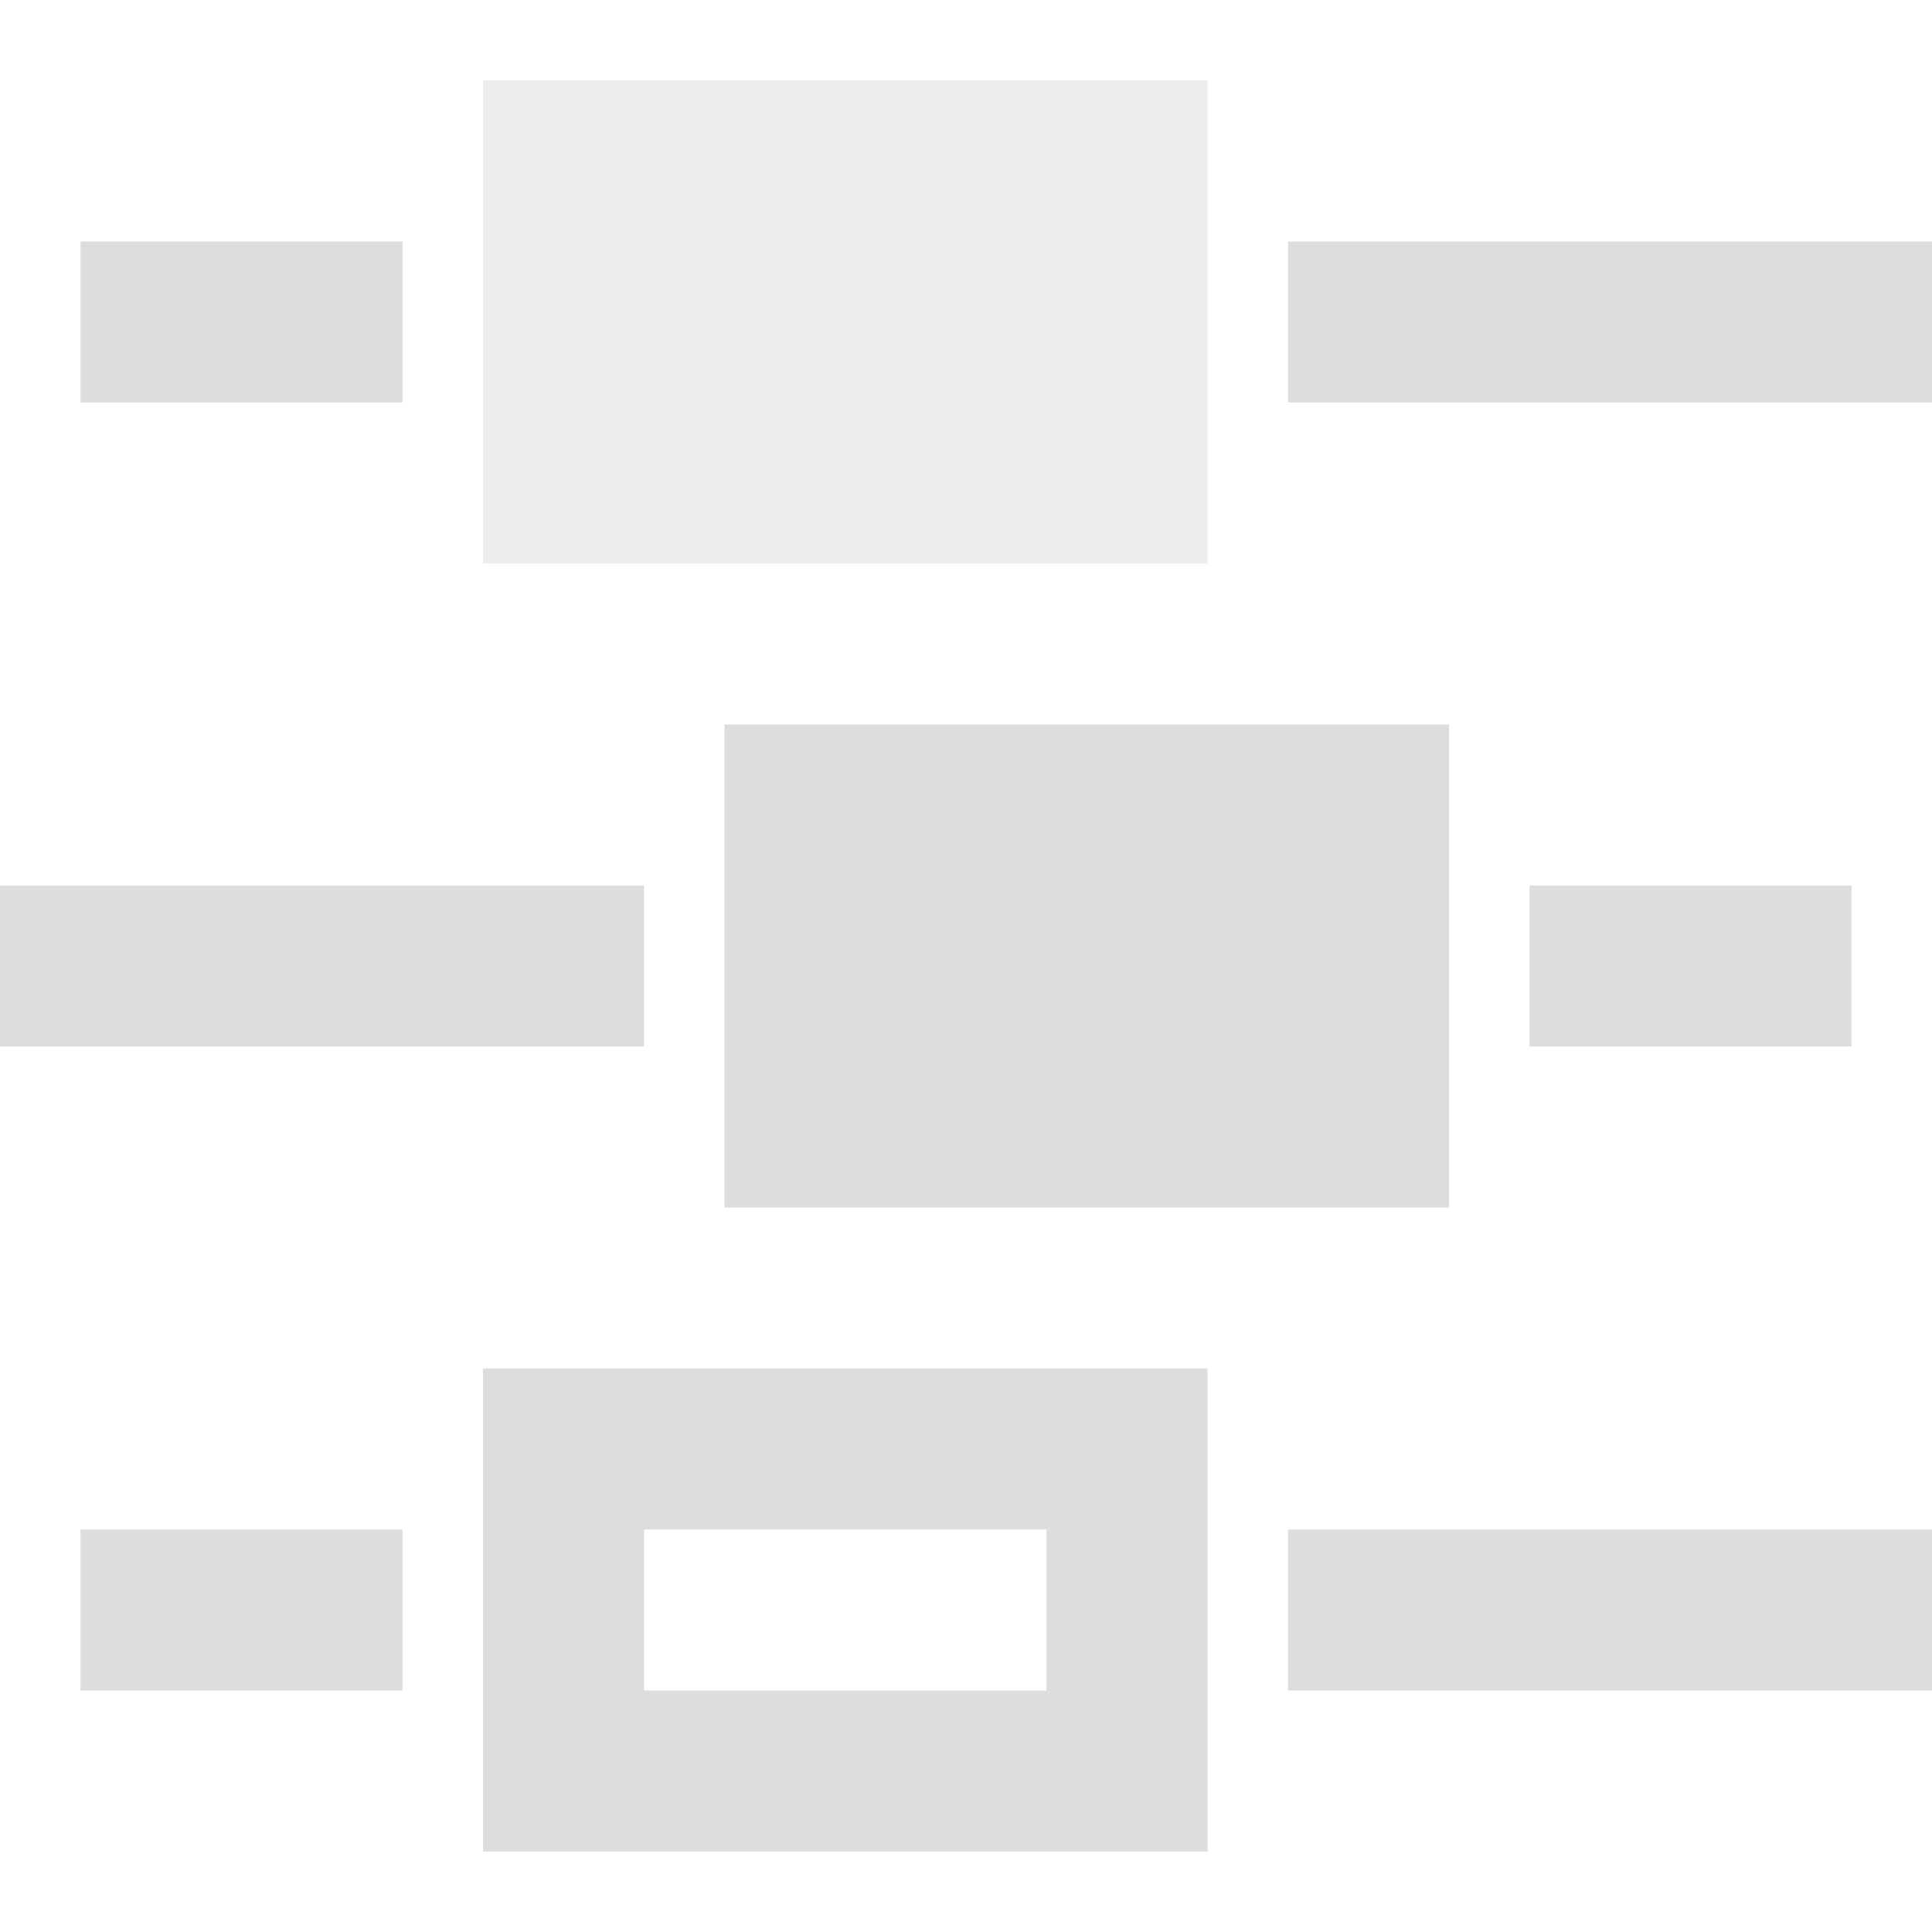 <?xml version="1.0" encoding="UTF-8"?>
<!-- Created with Inkscape (http://www.inkscape.org/) -->
<svg id="svg30571" width="24" height="24" version="1.1" viewBox="0 0 24 24" xmlns="http://www.w3.org/2000/svg" xmlns:cc="http://creativecommons.org/ns#" xmlns:dc="http://purl.org/dc/elements/1.1/" xmlns:osb="http://www.openswatchbook.org/uri/2009/osb" xmlns:rdf="http://www.w3.org/1999/02/22-rdf-syntax-ns#" xmlns:xlink="http://www.w3.org/1999/xlink">
 <defs id="defs30573">
  <linearGradient id="linearGradient19282-4" gradientTransform="matrix(.347 0 0 .306 -482.62 330.96)" osb:paint="solid">
   <stop id="stop19284-0" style="stop-color:#ddd" offset="0"/>
  </linearGradient>
  <linearGradient id="linearGradient7139" x1="72" x2="76" y1="280.5" y2="280.5" gradientTransform="matrix(2 0 0 2 -128 471.36)" gradientUnits="userSpaceOnUse" xlink:href="#linearGradient19282-4"/>
  <linearGradient id="linearGradient7163" x1="62" x2="66" y1="285.5" y2="285.5" gradientTransform="matrix(2 0 0 2 -124 469.36)" gradientUnits="userSpaceOnUse" xlink:href="#linearGradient19282-4"/>
  <linearGradient id="linearGradient7181" x1="62" x2="64" y1="290.5" y2="290.5" gradientTransform="matrix(2 0 0 2 -123 467.36)" gradientUnits="userSpaceOnUse" xlink:href="#linearGradient19282-4"/>
  <linearGradient id="linearGradient7151" x1="67" x2="73" y1="285.5" y2="285.5" gradientTransform="matrix(1.5 0 0 2 -91.5 469.36)" gradientUnits="userSpaceOnUse" xlink:href="#linearGradient19282-4"/>
  <linearGradient id="linearGradient7133" x1="65" x2="71" y1="280.5" y2="280.5" gradientTransform="matrix(1.5 0 0 2 -91.5 471.36)" gradientUnits="userSpaceOnUse" xlink:href="#linearGradient19282-4"/>
  <linearGradient id="linearGradient7169" x1="65" x2="71" y1="290.5" y2="290.5" gradientTransform="matrix(1.5 0 0 2 -91.5 467.36)" gradientUnits="userSpaceOnUse" xlink:href="#linearGradient19282-4"/>
  <linearGradient id="linearGradient7157" x1="74" x2="76" y1="285.5" y2="285.5" gradientTransform="matrix(2 0 0 2 -129 469.36)" gradientUnits="userSpaceOnUse" xlink:href="#linearGradient19282-4"/>
  <linearGradient id="linearGradient7175" x1="72" x2="76" y1="290.5" y2="290.5" gradientTransform="matrix(2 0 0 2 -128 467.36)" gradientUnits="userSpaceOnUse" xlink:href="#linearGradient19282-4"/>
  <linearGradient id="linearGradient7145" x1="62" x2="64" y1="280.5" y2="280.5" gradientTransform="matrix(2 0 0 2 -123 471.36)" gradientUnits="userSpaceOnUse" xlink:href="#linearGradient19282-4"/>
 </defs>
 <g id="layer1" transform="translate(0 -1028.4)">
  <g id="g8982">
   <rect id="rect4940" y="1028.4" width="24" height="24" style="fill:none"/>
   <rect id="rect4942" x="16" y="1031.4" width="8" height="2" style="fill:url(#linearGradient7139)"/>
   <rect id="rect4944" y="1039.4" width="8" height="2" style="fill:url(#linearGradient7163)"/>
   <rect id="rect4946" x="1" y="1047.4" width="4" height="2" style="fill:url(#linearGradient7181)"/>
   <rect id="rect5016" x="9" y="1037.4" width="9" height="6" style="fill:url(#linearGradient7151)"/>
   <rect id="rect5018" x="6" y="1029.4" width="9" height="6" style="fill:url(#linearGradient7133);opacity:.5"/>
   <path id="rect5018-3" d="m6 1045.4v6h9v-6zm2 2h5v2h-5z" style="fill:url(#linearGradient7169)"/>
   <rect id="rect5038" x="19" y="1039.4" width="4" height="2" style="fill:url(#linearGradient7157)"/>
   <rect id="rect5043" x="16" y="1047.4" width="8" height="2" style="fill:url(#linearGradient7175)"/>
   <rect id="rect5047" x="1" y="1031.4" width="4" height="2" style="fill:url(#linearGradient7145)"/>
  </g>
 </g>
</svg>

